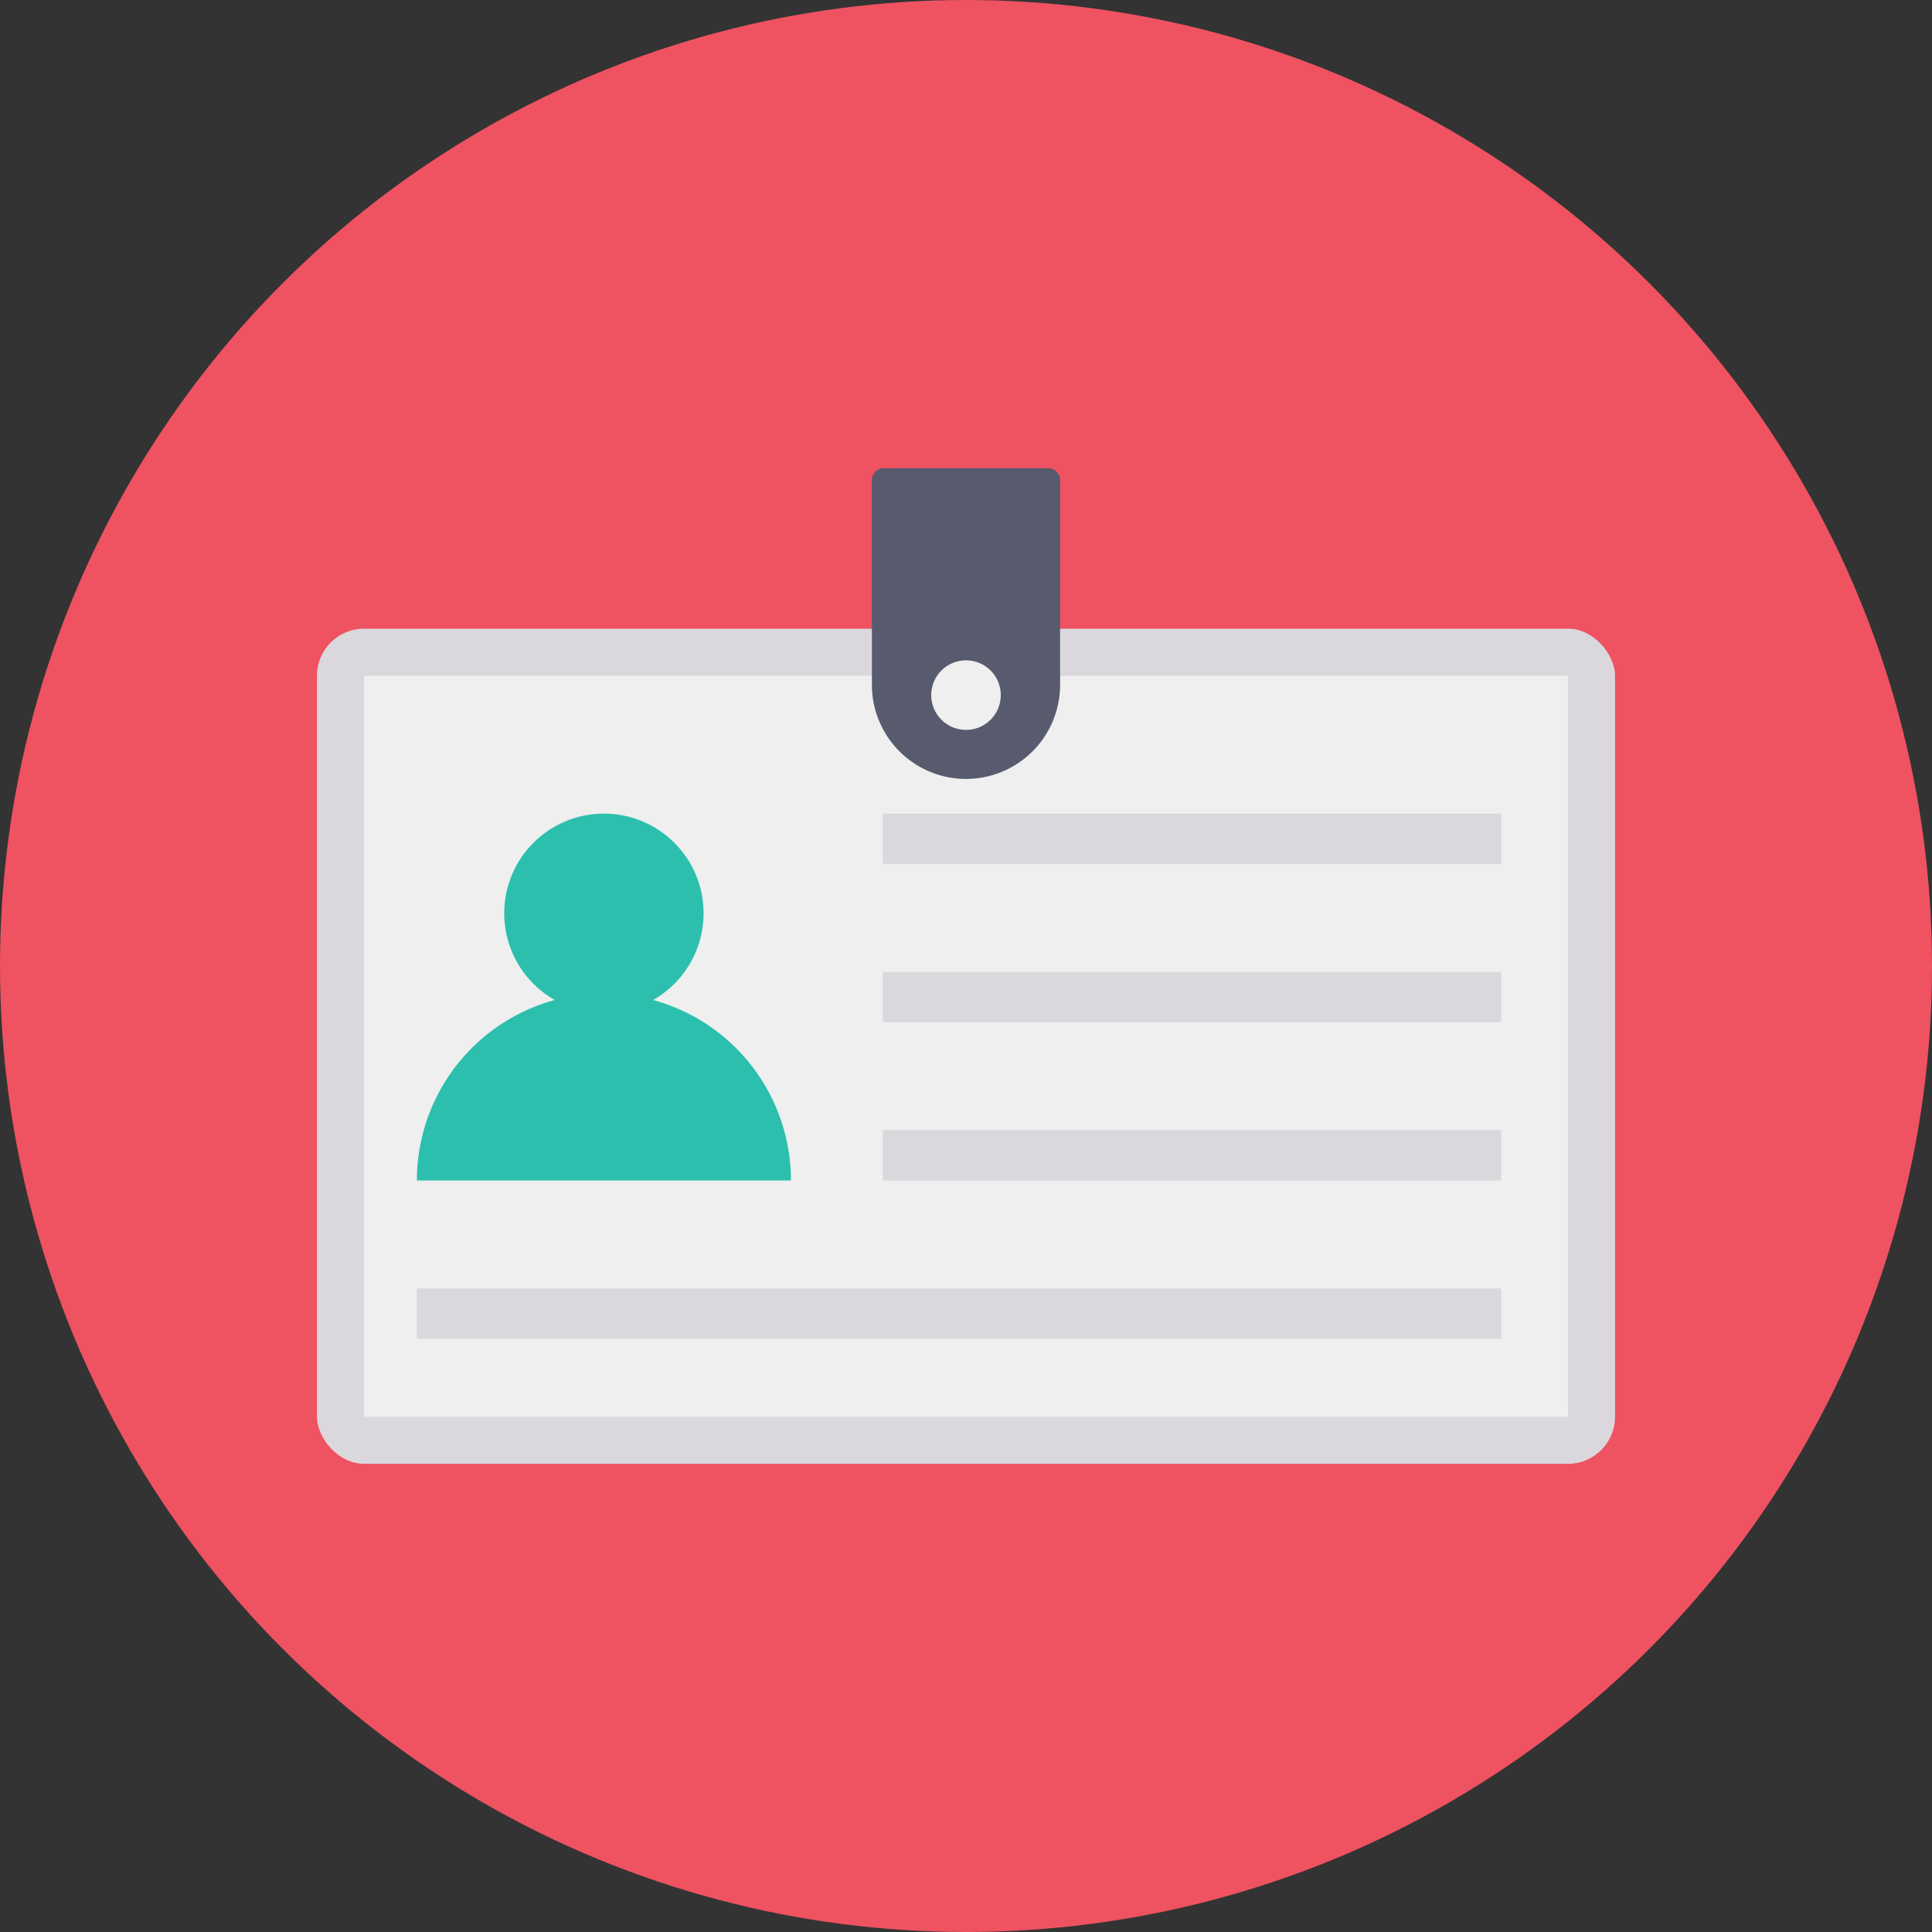 <svg height="512" viewBox="0 0 128 128" width="512" xmlns="http://www.w3.org/2000/svg"><rect x="0" y="0" width="128" height="128" fill="#333333" stroke="none"/><g id="Circle_Grid" data-name="Circle Grid"><circle cx="64" cy="64" fill="#ef5261" r="64"/></g><g id="icon"><rect fill="#dbd8dd" height="55.327" rx="3.117" width="86" x="21" y="41.653"/><path d="m39.454 29.434h49.093v79.766h-49.093z" fill="#eeefee" transform="matrix(0 1 -1 0 133.317 5.317)"/><path d="m58.545 31.02h10.91a.779.779 0 0 1 .779.779v13.572a6.234 6.234 0 0 1 -6.234 6.234 6.234 6.234 0 0 1 -6.234-6.234v-13.571a.779.779 0 0 1 .779-.78z" fill="#575b6d"/><circle cx="64" cy="46.053" fill="#eeefee" r="2.305"/><circle cx="40.01" cy="60.508" fill="#2cbfae" r="6.604"/><path d="m52.4 78.209h-24.781a12.391 12.391 0 0 1 24.782 0z" fill="#2cbfae"/><g fill="#dbd8dd"><path d="m58.487 53.904h40.968v3.334h-40.968z"/><path d="m58.487 64.389h40.968v3.334h-40.968z"/><path d="m58.487 74.874h40.968v3.334h-40.968z"/><path d="m27.619 85.36h71.837v3.334h-71.837z"/></g></g></svg>